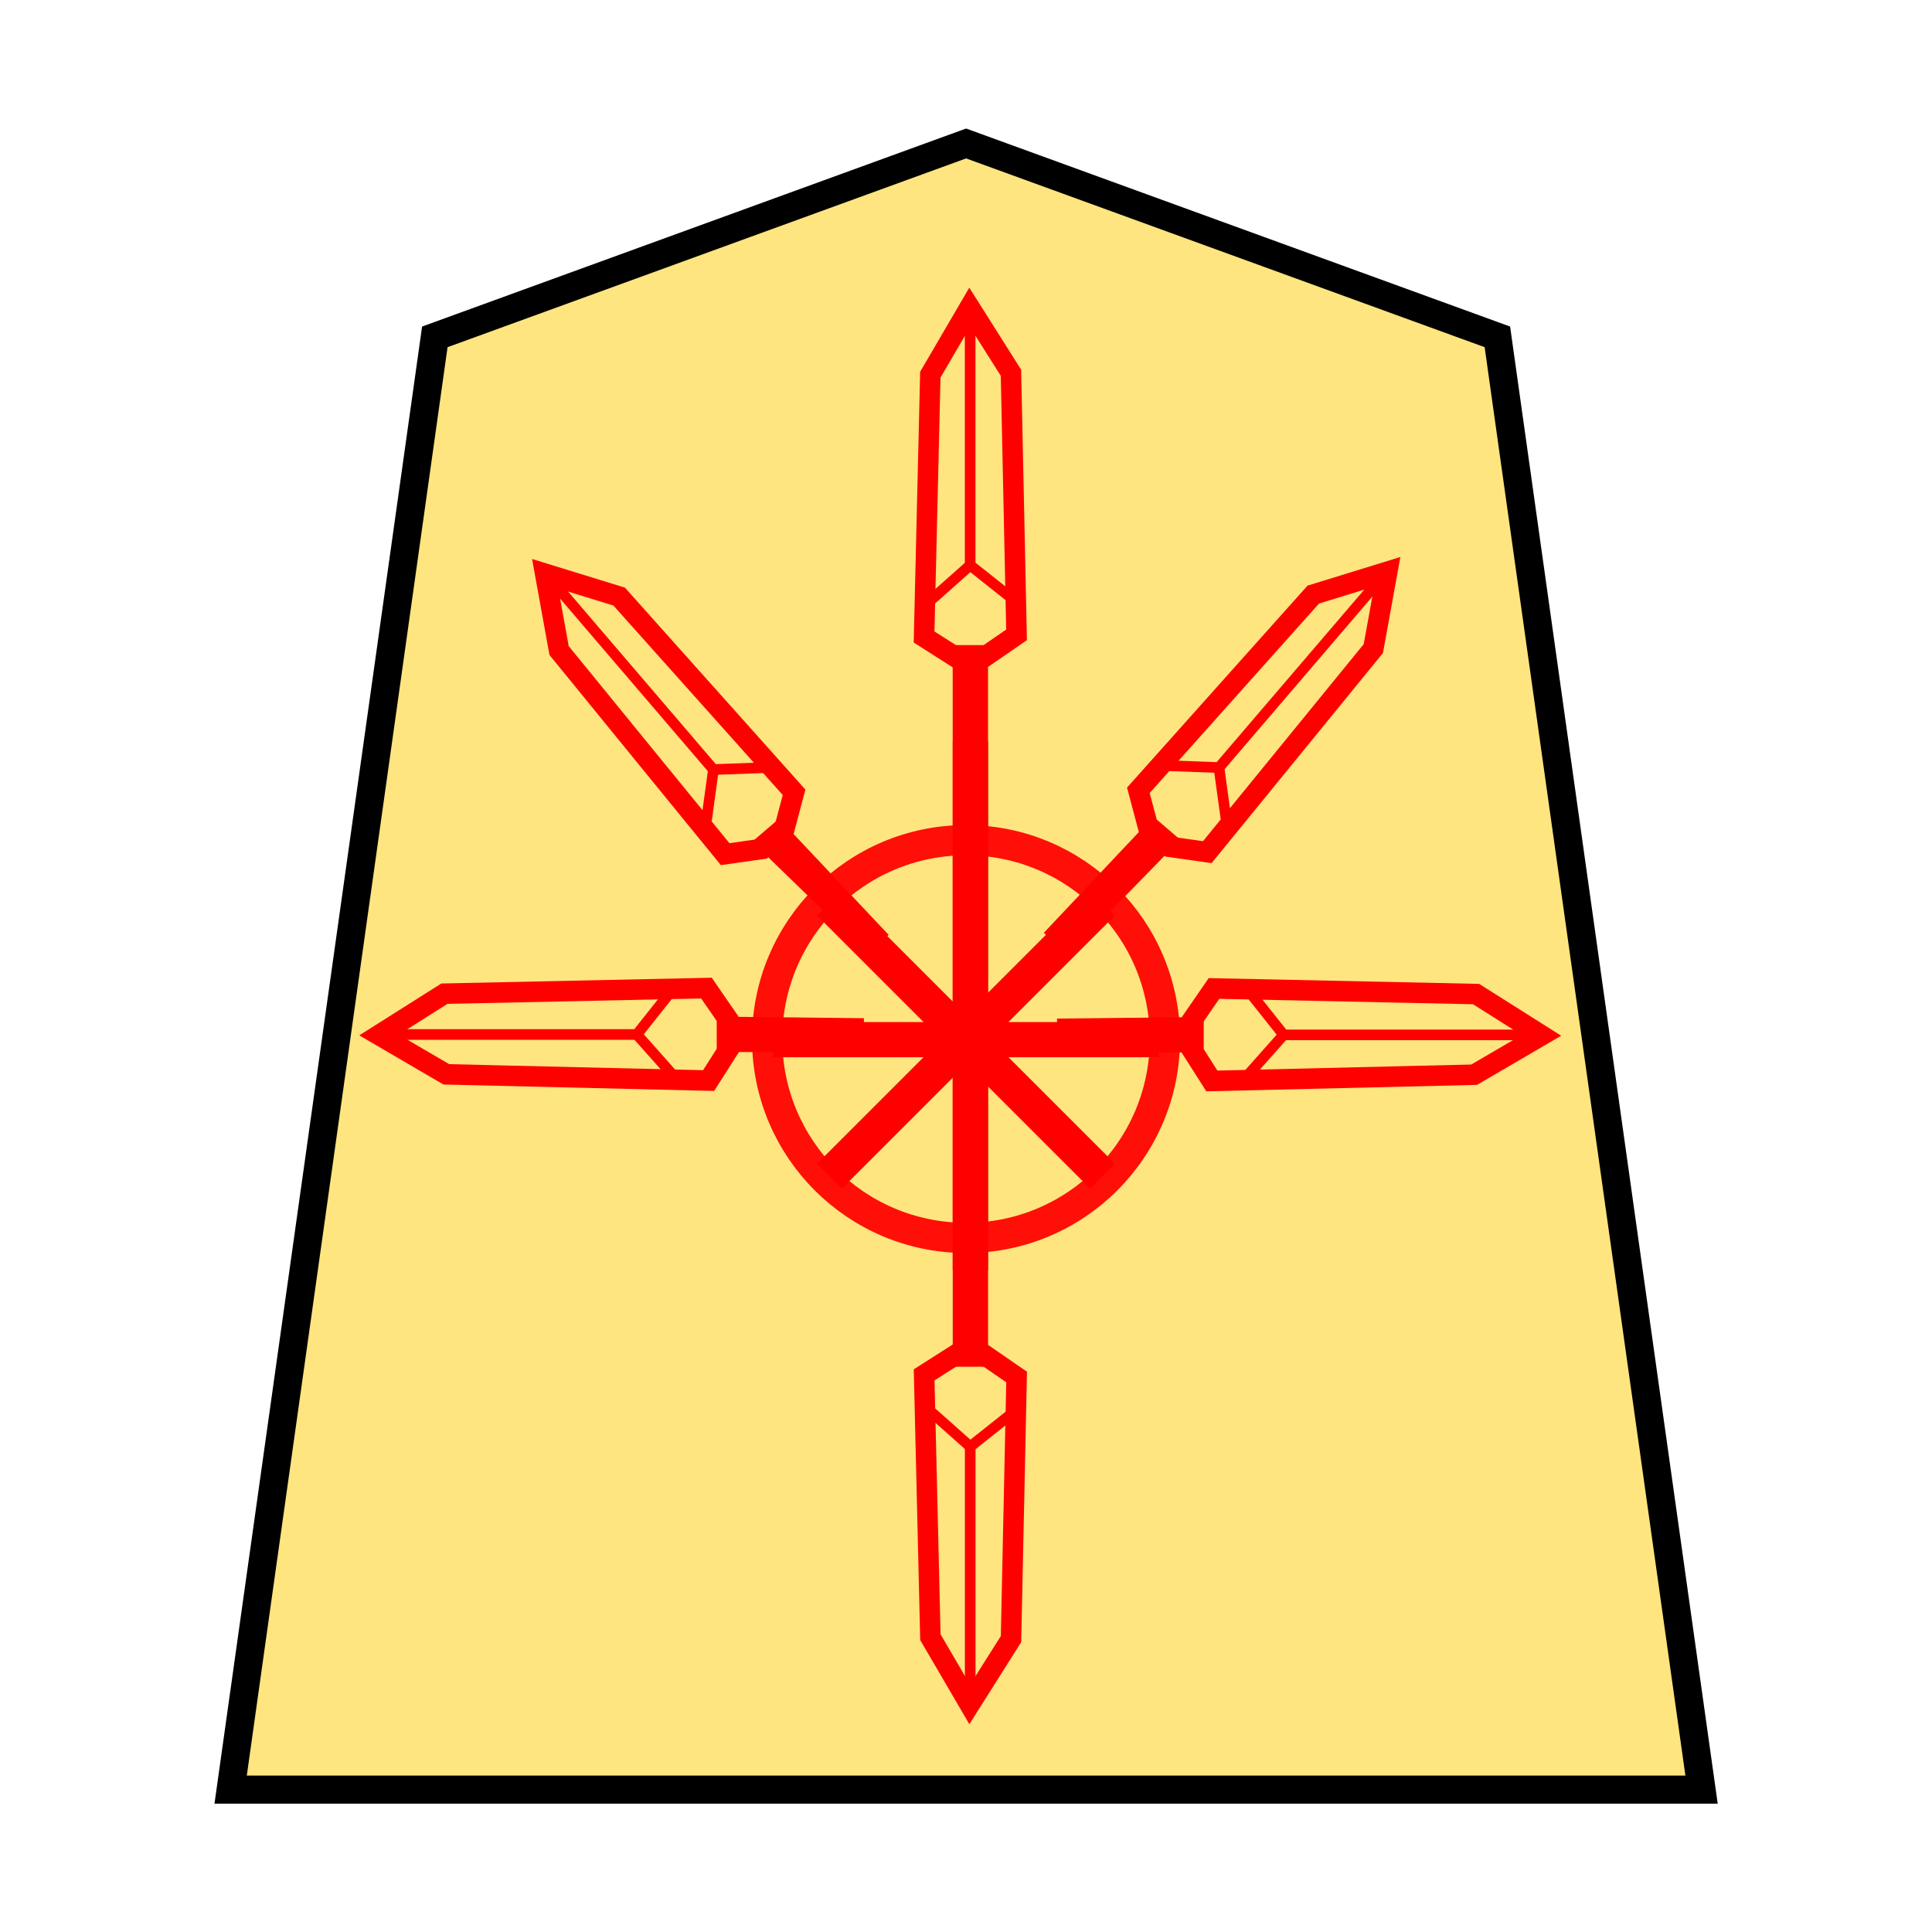 <?xml version="1.0" encoding="UTF-8" standalone="no"?>
<!-- Created with Inkscape (http://www.inkscape.org/) -->

<svg
   xmlns:dc="http://purl.org/dc/elements/1.1/"
   xmlns:cc="http://creativecommons.org/ns#"
   xmlns:rdf="http://www.w3.org/1999/02/22-rdf-syntax-ns#"
   xmlns:svg="http://www.w3.org/2000/svg"
   xmlns="http://www.w3.org/2000/svg"
   xmlns:sodipodi="http://sodipodi.sourceforge.net/DTD/sodipodi-0.dtd"
   xmlns:inkscape="http://www.inkscape.org/namespaces/inkscape"
   width="136"
   height="136"
   viewBox="0 0 35.983 35.983"
   version="1.1"
   id="svg8"
   inkscape:version="0.92.4 5da689c313, 2019-01-14"
   sodipodi:docname="WhiteGoldLance.svg">
  <defs
     id="defs2">
    <inkscape:path-effect
       effect="mirror_symmetry"
       start_point="645.037,116.306"
       end_point="644.86,225.024"
       center_point="644.948,170.665"
       id="path-effect10989-6"
       is_visible="true"
       mode="free"
       discard_orig_path="false"
       fuse_paths="true"
       oposite_fuse="false" />
  </defs>
  <sodipodi:namedview
     id="base"
     pagecolor="#ffffff"
     bordercolor="#666666"
     borderopacity="1.0"
     inkscape:pageopacity="0.0"
     inkscape:pageshadow="2"
     inkscape:zoom="1.4142136"
     inkscape:cx="-5.4286842"
     inkscape:cy="116.53192"
     inkscape:document-units="mm"
     inkscape:current-layer="layer1"
     showgrid="false"
     units="px"
     inkscape:window-width="1362"
     inkscape:window-height="720"
     inkscape:window-x="0"
     inkscape:window-y="46"
     inkscape:window-maximized="0"
     inkscape:lockguides="true"
     inkscape:snap-object-midpoints="true"
     showguides="true"
     inkscape:snap-global="false"
     inkscape:guide-bbox="true" />
  <g
     inkscape:label="Layer 1"
     inkscape:groupmode="layer"
     id="layer1"
     transform="translate(0,-261.017)">
    <polygon
       id="shogi_trapezoid"
       points="27.7,0 23.855,27.358 13.85,31 3.845,27.358 0,0 "
       style="fill:#fee57f;fill-opacity:1;stroke:#000000;stroke-width:0.529;stroke-miterlimit:4;stroke-dasharray:none"
       transform="matrix(-0.989,0,0,-0.989,31.691,294.348)" />
    <g
       id="g2231"
       transform="matrix(0.493,0,0,0.493,4.885,259.507)">
      <g
         transform="matrix(0.089,0,0,0.089,-7.038,-90.048)"
         style="display:inline;opacity:1;stroke:#000000;stroke-width:4.938;stroke-miterlimit:4;stroke-dasharray:none;stroke-opacity:1"
         id="g4641-21">
        <g
           style="stroke:#000000;stroke-width:4.938;stroke-miterlimit:4;stroke-dasharray:none;stroke-opacity:1"
           id="g4612-8">
          <path
             inkscape:connector-curvature="0"
             id="path3087-3"
             d="m 372.139,1585.471 v -265.45 h 15 v 265.45 z"
             style="fill:#ff0000;stroke:none;stroke-width:4.938;stroke-linecap:butt;stroke-linejoin:miter;stroke-miterlimit:4;stroke-dasharray:none;stroke-opacity:1"
             sodipodi:nodetypes="ccccc" />
        </g>
        <g
           style="stroke:#000000;stroke-width:4.938;stroke-miterlimit:4;stroke-dasharray:none;stroke-opacity:1"
           id="g4620-4">
          <g
             id="g2267">
            <path
               style="display:inline;opacity:1;fill:none;fill-opacity:1;stroke:#ff0000;stroke-width:8.694;stroke-linecap:butt;stroke-linejoin:miter;stroke-miterlimit:4;stroke-dasharray:none;stroke-opacity:1"
               d="m 373.444,1325.142 -13.451,-8.571 2.652,-111.341 16.687,-28.568 17.542,27.755 2.373,111.247 -13.382,9.223 z"
               id="path3091-4"
               inkscape:connector-curvature="0"
               sodipodi:nodetypes="cccccccc" />
            <path
               sodipodi:nodetypes="ccc"
               style="fill:none;stroke:#ff0000;stroke-width:4.516;stroke-linecap:butt;stroke-linejoin:miter;stroke-miterlimit:4;stroke-dasharray:none;stroke-opacity:1"
               d="m 379.551,1181.017 v 105.098 l 16.535,13.127"
               id="path4614-5"
               inkscape:connector-curvature="0" />
            <path
               sodipodi:nodetypes="cc"
               style="fill:none;stroke:#ff0000;stroke-width:4.516;stroke-linecap:butt;stroke-linejoin:miter;stroke-miterlimit:4;stroke-dasharray:none;stroke-opacity:1"
               d="m 379.551,1286.116 -16.317,14.496"
               id="path4616-8"
               inkscape:connector-curvature="0" />
          </g>
        </g>
      </g>
      <g
         id="g2261">
        <path
           sodipodi:nodetypes="ccccc"
           style="display:inline;opacity:1;fill:#ff0000;stroke:none;stroke-width:0.437;stroke-linecap:butt;stroke-linejoin:miter;stroke-miterlimit:4;stroke-dasharray:none;stroke-opacity:1"
           d="m 19.295,41.675 h 14.583 v 1.329 H 19.295 Z"
           id="path3087-3-8"
           inkscape:connector-curvature="0" />
      </g>
    </g>
    <path
       inkscape:connector-curvature="0"
       id="path2190-3"
       d="m 15.218,282.69 5.084,-5.084 0.463,0.463 -5.084,5.084 z"
       style="display:inline;opacity:1;fill:#ff0000;stroke:none;stroke-width:0.216;stroke-linecap:butt;stroke-linejoin:miter;stroke-miterlimit:4;stroke-dasharray:none;stroke-opacity:1"
       sodipodi:nodetypes="ccccc" />
    <path
       sodipodi:nodetypes="ccccc"
       style="display:inline;opacity:1;fill:#ff0000;stroke:none;stroke-width:0.216;stroke-linecap:butt;stroke-linejoin:miter;stroke-miterlimit:4;stroke-dasharray:none;stroke-opacity:1"
       d="m 15.681,277.606 5.084,5.084 -0.463,0.463 -5.084,-5.084 z"
       id="path2192-6"
       inkscape:connector-curvature="0" />
    <circle
       style="opacity:0.93;fill:none;fill-opacity:1;stroke:#ff0000;stroke-width:0.563;stroke-linecap:square;stroke-linejoin:miter;stroke-miterlimit:4;stroke-dasharray:none;stroke-opacity:1;paint-order:fill markers stroke"
       id="path8290"
       cx="17.992"
       cy="280.369"
       r="3.704" />
    <g
       id="g2231-7"
       transform="matrix(0.493,0,0,-0.493,4.886,299.997)">
      <g
         transform="matrix(0.089,0,0,0.089,-7.038,-90.048)"
         style="display:inline;opacity:1;stroke:#000000;stroke-width:4.938;stroke-miterlimit:4;stroke-dasharray:none;stroke-opacity:1"
         id="g4641-21-0">
        <g
           style="stroke:#000000;stroke-width:4.938;stroke-miterlimit:4;stroke-dasharray:none;stroke-opacity:1"
           id="g4612-8-9">
          <path
             inkscape:connector-curvature="0"
             id="path3087-3-3"
             d="m 372.139,1585.471 v -265.45 h 15 v 265.45 z"
             style="fill:#ff0000;stroke:none;stroke-width:4.938;stroke-linecap:butt;stroke-linejoin:miter;stroke-miterlimit:4;stroke-dasharray:none;stroke-opacity:1"
             sodipodi:nodetypes="ccccc" />
        </g>
        <g
           style="stroke:#000000;stroke-width:4.938;stroke-miterlimit:4;stroke-dasharray:none;stroke-opacity:1"
           id="g4620-4-6">
          <g
             id="g2267-0">
            <path
               style="display:inline;opacity:1;fill:none;fill-opacity:1;stroke:#ff0000;stroke-width:8.694;stroke-linecap:butt;stroke-linejoin:miter;stroke-miterlimit:4;stroke-dasharray:none;stroke-opacity:1"
               d="m 373.444,1325.142 -13.451,-8.571 2.652,-111.341 16.687,-28.568 17.542,27.755 2.373,111.247 -13.382,9.223 z"
               id="path3091-4-6"
               inkscape:connector-curvature="0"
               sodipodi:nodetypes="cccccccc" />
            <path
               sodipodi:nodetypes="ccc"
               style="fill:none;stroke:#ff0000;stroke-width:4.516;stroke-linecap:butt;stroke-linejoin:miter;stroke-miterlimit:4;stroke-dasharray:none;stroke-opacity:1"
               d="m 379.551,1181.017 v 105.098 l 16.535,13.127"
               id="path4614-5-2"
               inkscape:connector-curvature="0" />
            <path
               sodipodi:nodetypes="cc"
               style="fill:none;stroke:#ff0000;stroke-width:4.516;stroke-linecap:butt;stroke-linejoin:miter;stroke-miterlimit:4;stroke-dasharray:none;stroke-opacity:1"
               d="m 379.551,1286.116 -16.317,14.496"
               id="path4616-8-6"
               inkscape:connector-curvature="0" />
          </g>
        </g>
      </g>
      <g
         id="g2261-1" />
    </g>
    <g
       id="g2231-7-7"
       transform="matrix(-0.375,-0.321,-0.321,0.375,40.569,274.741)">
      <g
         transform="matrix(0.089,0,0,0.089,-7.038,-90.048)"
         style="display:inline;opacity:1;stroke:#000000;stroke-width:4.938;stroke-miterlimit:4;stroke-dasharray:none;stroke-opacity:1"
         id="g4641-21-0-9">
        <g
           style="stroke:#000000;stroke-width:4.938;stroke-miterlimit:4;stroke-dasharray:none;stroke-opacity:1"
           id="g4612-8-9-2">
          <path
             inkscape:connector-curvature="0"
             id="path3087-3-3-0"
             d="m 376.57,1387.924 -4.431,-67.903 h 15 l 3.269,67.614 z"
             style="fill:#ff0000;stroke:none;stroke-width:4.938;stroke-linecap:butt;stroke-linejoin:miter;stroke-miterlimit:4;stroke-dasharray:none;stroke-opacity:1"
             sodipodi:nodetypes="ccccc" />
        </g>
        <g
           style="stroke:#000000;stroke-width:4.938;stroke-miterlimit:4;stroke-dasharray:none;stroke-opacity:1"
           id="g4620-4-6-2">
          <g
             id="g2267-0-3">
            <path
               style="display:inline;opacity:1;fill:none;fill-opacity:1;stroke:#ff0000;stroke-width:8.694;stroke-linecap:butt;stroke-linejoin:miter;stroke-miterlimit:4;stroke-dasharray:none;stroke-opacity:1"
               d="m 373.444,1325.142 -13.451,-8.571 2.652,-111.341 16.687,-28.568 17.542,27.755 2.373,111.247 -13.382,9.223 z"
               id="path3091-4-6-7"
               inkscape:connector-curvature="0"
               sodipodi:nodetypes="cccccccc" />
            <path
               sodipodi:nodetypes="ccc"
               style="fill:none;stroke:#ff0000;stroke-width:4.516;stroke-linecap:butt;stroke-linejoin:miter;stroke-miterlimit:4;stroke-dasharray:none;stroke-opacity:1"
               d="m 379.551,1181.017 v 105.098 l 16.535,13.127"
               id="path4614-5-2-5"
               inkscape:connector-curvature="0" />
            <path
               sodipodi:nodetypes="cc"
               style="fill:none;stroke:#ff0000;stroke-width:4.516;stroke-linecap:butt;stroke-linejoin:miter;stroke-miterlimit:4;stroke-dasharray:none;stroke-opacity:1"
               d="m 379.551,1286.116 -16.317,14.496"
               id="path4616-8-6-9"
               inkscape:connector-curvature="0" />
          </g>
        </g>
      </g>
      <g
         id="g2261-1-2" />
    </g>
    <g
       id="g2231-7-7-2"
       transform="matrix(0.375,-0.321,0.321,0.375,-4.578,274.778)">
      <g
         transform="matrix(0.089,0,0,0.089,-7.038,-90.048)"
         style="display:inline;opacity:1;stroke:#000000;stroke-width:4.938;stroke-miterlimit:4;stroke-dasharray:none;stroke-opacity:1"
         id="g4641-21-0-9-8">
        <g
           style="stroke:#000000;stroke-width:4.938;stroke-miterlimit:4;stroke-dasharray:none;stroke-opacity:1"
           id="g4612-8-9-2-9">
          <path
             inkscape:connector-curvature="0"
             id="path3087-3-3-0-7"
             d="m 378.546,1388.91 -6.406,-68.89 15,0 3.269,67.614 z"
             style="fill:#ff0000;stroke:none;stroke-width:4.938;stroke-linecap:butt;stroke-linejoin:miter;stroke-miterlimit:4;stroke-dasharray:none;stroke-opacity:1"
             sodipodi:nodetypes="ccccc" />
        </g>
        <g
           style="stroke:#000000;stroke-width:4.938;stroke-miterlimit:4;stroke-dasharray:none;stroke-opacity:1"
           id="g4620-4-6-2-3">
          <g
             id="g2267-0-3-6">
            <path
               style="display:inline;opacity:1;fill:none;fill-opacity:1;stroke:#ff0000;stroke-width:8.694;stroke-linecap:butt;stroke-linejoin:miter;stroke-miterlimit:4;stroke-dasharray:none;stroke-opacity:1"
               d="m 373.444,1325.142 -13.451,-8.571 2.652,-111.341 16.687,-28.568 17.542,27.755 2.373,111.247 -13.382,9.223 z"
               id="path3091-4-6-7-1"
               inkscape:connector-curvature="0"
               sodipodi:nodetypes="cccccccc" />
            <path
               sodipodi:nodetypes="ccc"
               style="fill:none;stroke:#ff0000;stroke-width:4.516;stroke-linecap:butt;stroke-linejoin:miter;stroke-miterlimit:4;stroke-dasharray:none;stroke-opacity:1"
               d="m 379.551,1181.017 v 105.098 l 16.535,13.127"
               id="path4614-5-2-5-2"
               inkscape:connector-curvature="0" />
            <path
               sodipodi:nodetypes="cc"
               style="fill:none;stroke:#ff0000;stroke-width:4.516;stroke-linecap:butt;stroke-linejoin:miter;stroke-miterlimit:4;stroke-dasharray:none;stroke-opacity:1"
               d="m 379.551,1286.116 -16.317,14.496"
               id="path4616-8-6-9-9"
               inkscape:connector-curvature="0" />
          </g>
        </g>
      </g>
      <g
         id="g2261-1-2-3" />
    </g>
    <g
       id="g2231-7-0"
       transform="matrix(0,-0.493,-0.493,0,35.944,293.475)">
      <g
         transform="matrix(0.089,0,0,0.089,-7.038,-90.048)"
         style="display:inline;opacity:1;stroke:#000000;stroke-width:4.938;stroke-miterlimit:4;stroke-dasharray:none;stroke-opacity:1"
         id="g4641-21-0-6">
        <g
           style="stroke:#000000;stroke-width:4.938;stroke-miterlimit:4;stroke-dasharray:none;stroke-opacity:1"
           id="g4612-8-9-3">
          <path
             inkscape:connector-curvature="0"
             id="path3087-3-3-2"
             d="m 371.934,1381.737 0.206,-61.716 h 15 l -0.679,62.284 z"
             style="fill:#ff0000;stroke:none;stroke-width:4.938;stroke-linecap:butt;stroke-linejoin:miter;stroke-miterlimit:4;stroke-dasharray:none;stroke-opacity:1"
             sodipodi:nodetypes="ccccc" />
        </g>
        <g
           style="stroke:#000000;stroke-width:4.938;stroke-miterlimit:4;stroke-dasharray:none;stroke-opacity:1"
           id="g4620-4-6-0">
          <g
             id="g2267-0-6">
            <path
               style="display:inline;opacity:1;fill:none;fill-opacity:1;stroke:#ff0000;stroke-width:8.694;stroke-linecap:butt;stroke-linejoin:miter;stroke-miterlimit:4;stroke-dasharray:none;stroke-opacity:1"
               d="m 373.444,1325.142 -13.451,-8.571 2.652,-111.341 16.687,-28.568 17.542,27.755 2.373,111.247 -13.382,9.223 z"
               id="path3091-4-6-1"
               inkscape:connector-curvature="0"
               sodipodi:nodetypes="cccccccc" />
            <path
               sodipodi:nodetypes="ccc"
               style="fill:none;stroke:#ff0000;stroke-width:4.516;stroke-linecap:butt;stroke-linejoin:miter;stroke-miterlimit:4;stroke-dasharray:none;stroke-opacity:1"
               d="m 379.551,1181.017 v 105.098 l 16.535,13.127"
               id="path4614-5-2-55"
               inkscape:connector-curvature="0" />
            <path
               sodipodi:nodetypes="cc"
               style="fill:none;stroke:#ff0000;stroke-width:4.516;stroke-linecap:butt;stroke-linejoin:miter;stroke-miterlimit:4;stroke-dasharray:none;stroke-opacity:1"
               d="m 379.551,1286.116 -16.317,14.496"
               id="path4616-8-6-4"
               inkscape:connector-curvature="0" />
          </g>
        </g>
      </g>
      <g
         id="g2261-1-7" />
    </g>
    <g
       id="g2231-7-0-6"
       transform="matrix(0,-0.493,0.493,0,-0.176,293.468)">
      <g
         transform="matrix(0.089,0,0,0.089,-7.038,-90.048)"
         style="display:inline;opacity:1;stroke:#000000;stroke-width:4.938;stroke-miterlimit:4;stroke-dasharray:none;stroke-opacity:1"
         id="g4641-21-0-6-5">
        <g
           style="stroke:#000000;stroke-width:4.938;stroke-miterlimit:4;stroke-dasharray:none;stroke-opacity:1"
           id="g4612-8-9-3-6">
          <path
             inkscape:connector-curvature="0"
             id="path3087-3-3-2-9"
             d="m 371.934,1382.4 0.206,-62.379 h 15 l -0.679,62.474 z"
             style="fill:#ff0000;stroke:none;stroke-width:4.938;stroke-linecap:butt;stroke-linejoin:miter;stroke-miterlimit:4;stroke-dasharray:none;stroke-opacity:1"
             sodipodi:nodetypes="ccccc" />
        </g>
        <g
           style="stroke:#000000;stroke-width:4.938;stroke-miterlimit:4;stroke-dasharray:none;stroke-opacity:1"
           id="g4620-4-6-0-3">
          <g
             id="g2267-0-6-7">
            <path
               style="display:inline;opacity:1;fill:none;fill-opacity:1;stroke:#ff0000;stroke-width:8.694;stroke-linecap:butt;stroke-linejoin:miter;stroke-miterlimit:4;stroke-dasharray:none;stroke-opacity:1"
               d="m 373.444,1325.142 -13.451,-8.571 2.652,-111.341 16.687,-28.568 17.542,27.755 2.373,111.247 -13.382,9.223 z"
               id="path3091-4-6-1-4"
               inkscape:connector-curvature="0"
               sodipodi:nodetypes="cccccccc" />
            <path
               sodipodi:nodetypes="ccc"
               style="fill:none;stroke:#ff0000;stroke-width:4.516;stroke-linecap:butt;stroke-linejoin:miter;stroke-miterlimit:4;stroke-dasharray:none;stroke-opacity:1"
               d="m 379.551,1181.017 v 105.098 l 16.535,13.127"
               id="path4614-5-2-55-5"
               inkscape:connector-curvature="0" />
            <path
               sodipodi:nodetypes="cc"
               style="fill:none;stroke:#ff0000;stroke-width:4.516;stroke-linecap:butt;stroke-linejoin:miter;stroke-miterlimit:4;stroke-dasharray:none;stroke-opacity:1"
               d="m 379.551,1286.116 -16.317,14.496"
               id="path4616-8-6-4-2"
               inkscape:connector-curvature="0" />
          </g>
        </g>
      </g>
      <g
         id="g2261-1-7-5" />
    </g>
  </g>
</svg>
